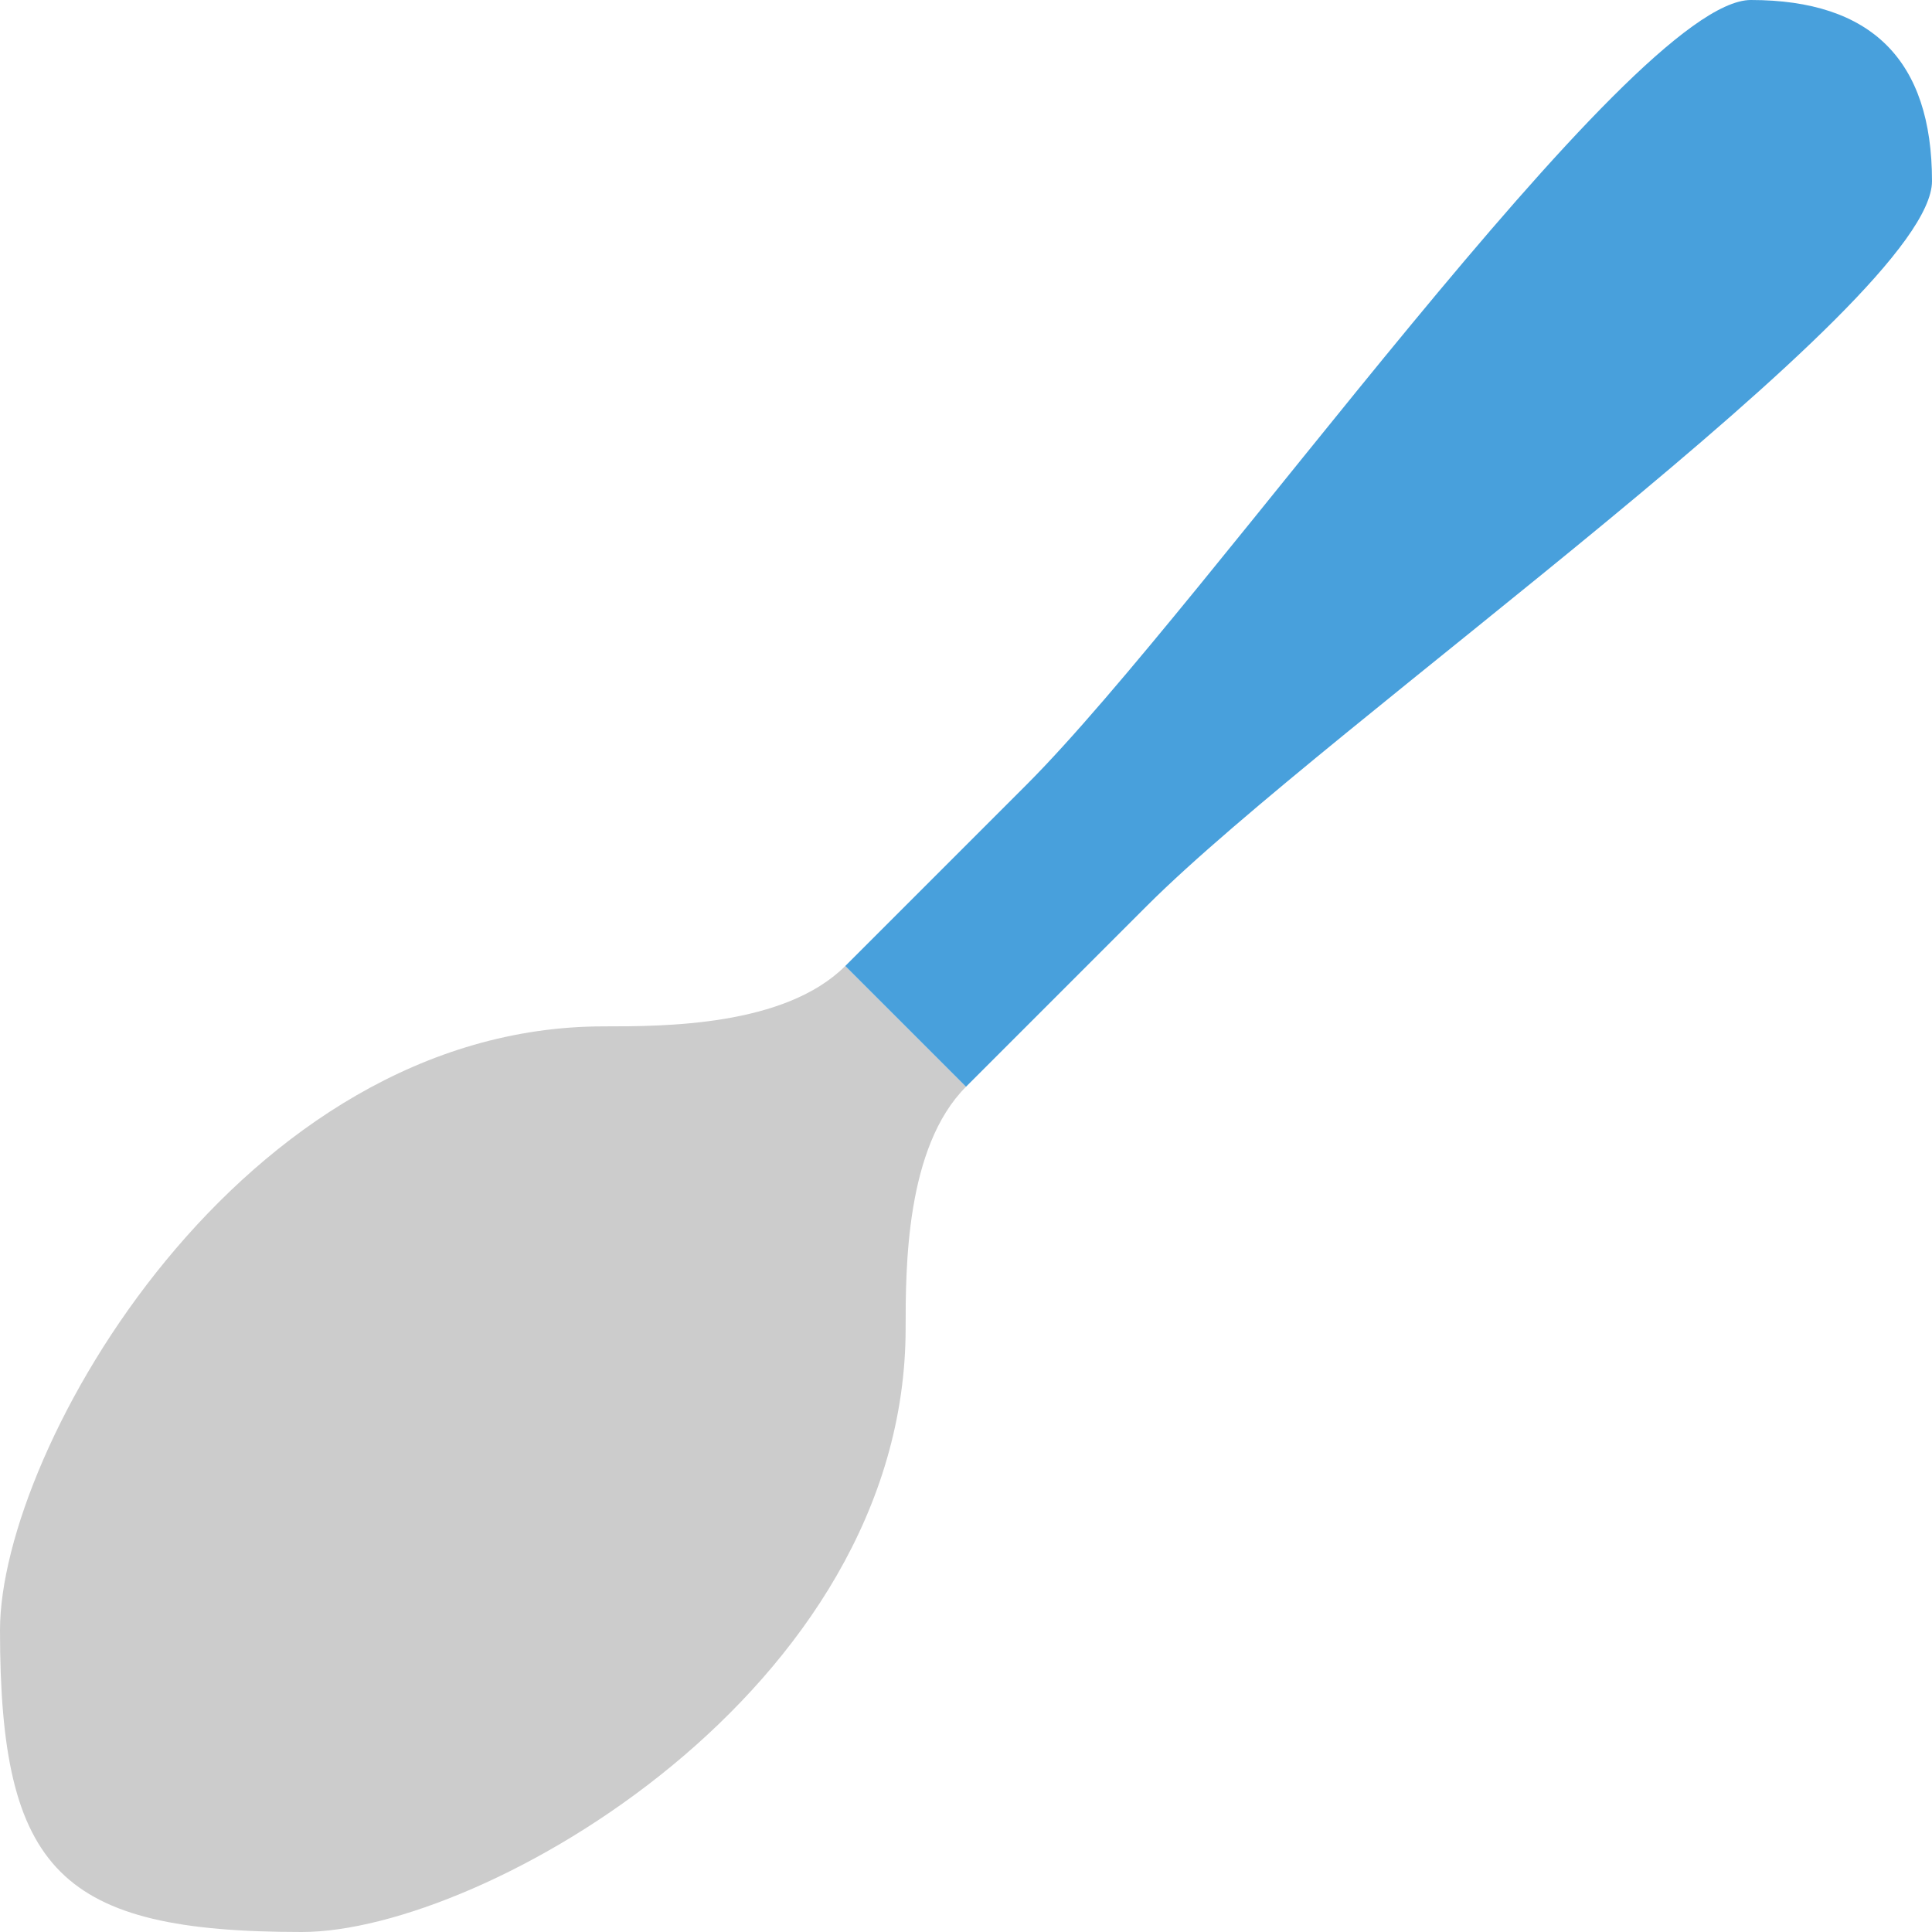 <?xml version="1.0" encoding="iso-8859-1"?>
<!-- Generator: Adobe Illustrator 16.0.0, SVG Export Plug-In . SVG Version: 6.00 Build 0)  -->
<!DOCTYPE svg PUBLIC "-//W3C//DTD SVG 1.1//EN" "http://www.w3.org/Graphics/SVG/1.1/DTD/svg11.dtd">
<svg version="1.1" id="Layer_1" xmlns="http://www.w3.org/2000/svg" xmlns:xlink="http://www.w3.org/1999/xlink" x="0px" y="0px"
	 width="64px" height="64px" viewBox="0 0 64 64" style="enable-background:new 0 0 64 64;" xml:space="preserve">
<g id="Spoon">
	<g>
		<path style="fill:#CCCCCC;" d="M28,32c-2,2-6,2-8,2C8,34,0,48,0,54c0,8,2,10,10,10c6,0,20-8,20-20c0-2,0-6,2-8L28,32z"/>
	</g>
</g>
<g id="Handle_18_">
	<g>
		<path style="fill:#48A0DC;" d="M58,0c-4,0-18,20-24,26l-6,6l4,4l6-6c6-6,26-20,26-24S62,0,58,0z"/>
	</g>
</g>
<g>
</g>
<g>
</g>
<g>
</g>
<g>
</g>
<g>
</g>
<g>
</g>
<g>
</g>
<g>
</g>
<g>
</g>
<g>
</g>
<g>
</g>
<g>
</g>
<g>
</g>
<g>
</g>
<g>
</g>
</svg>
